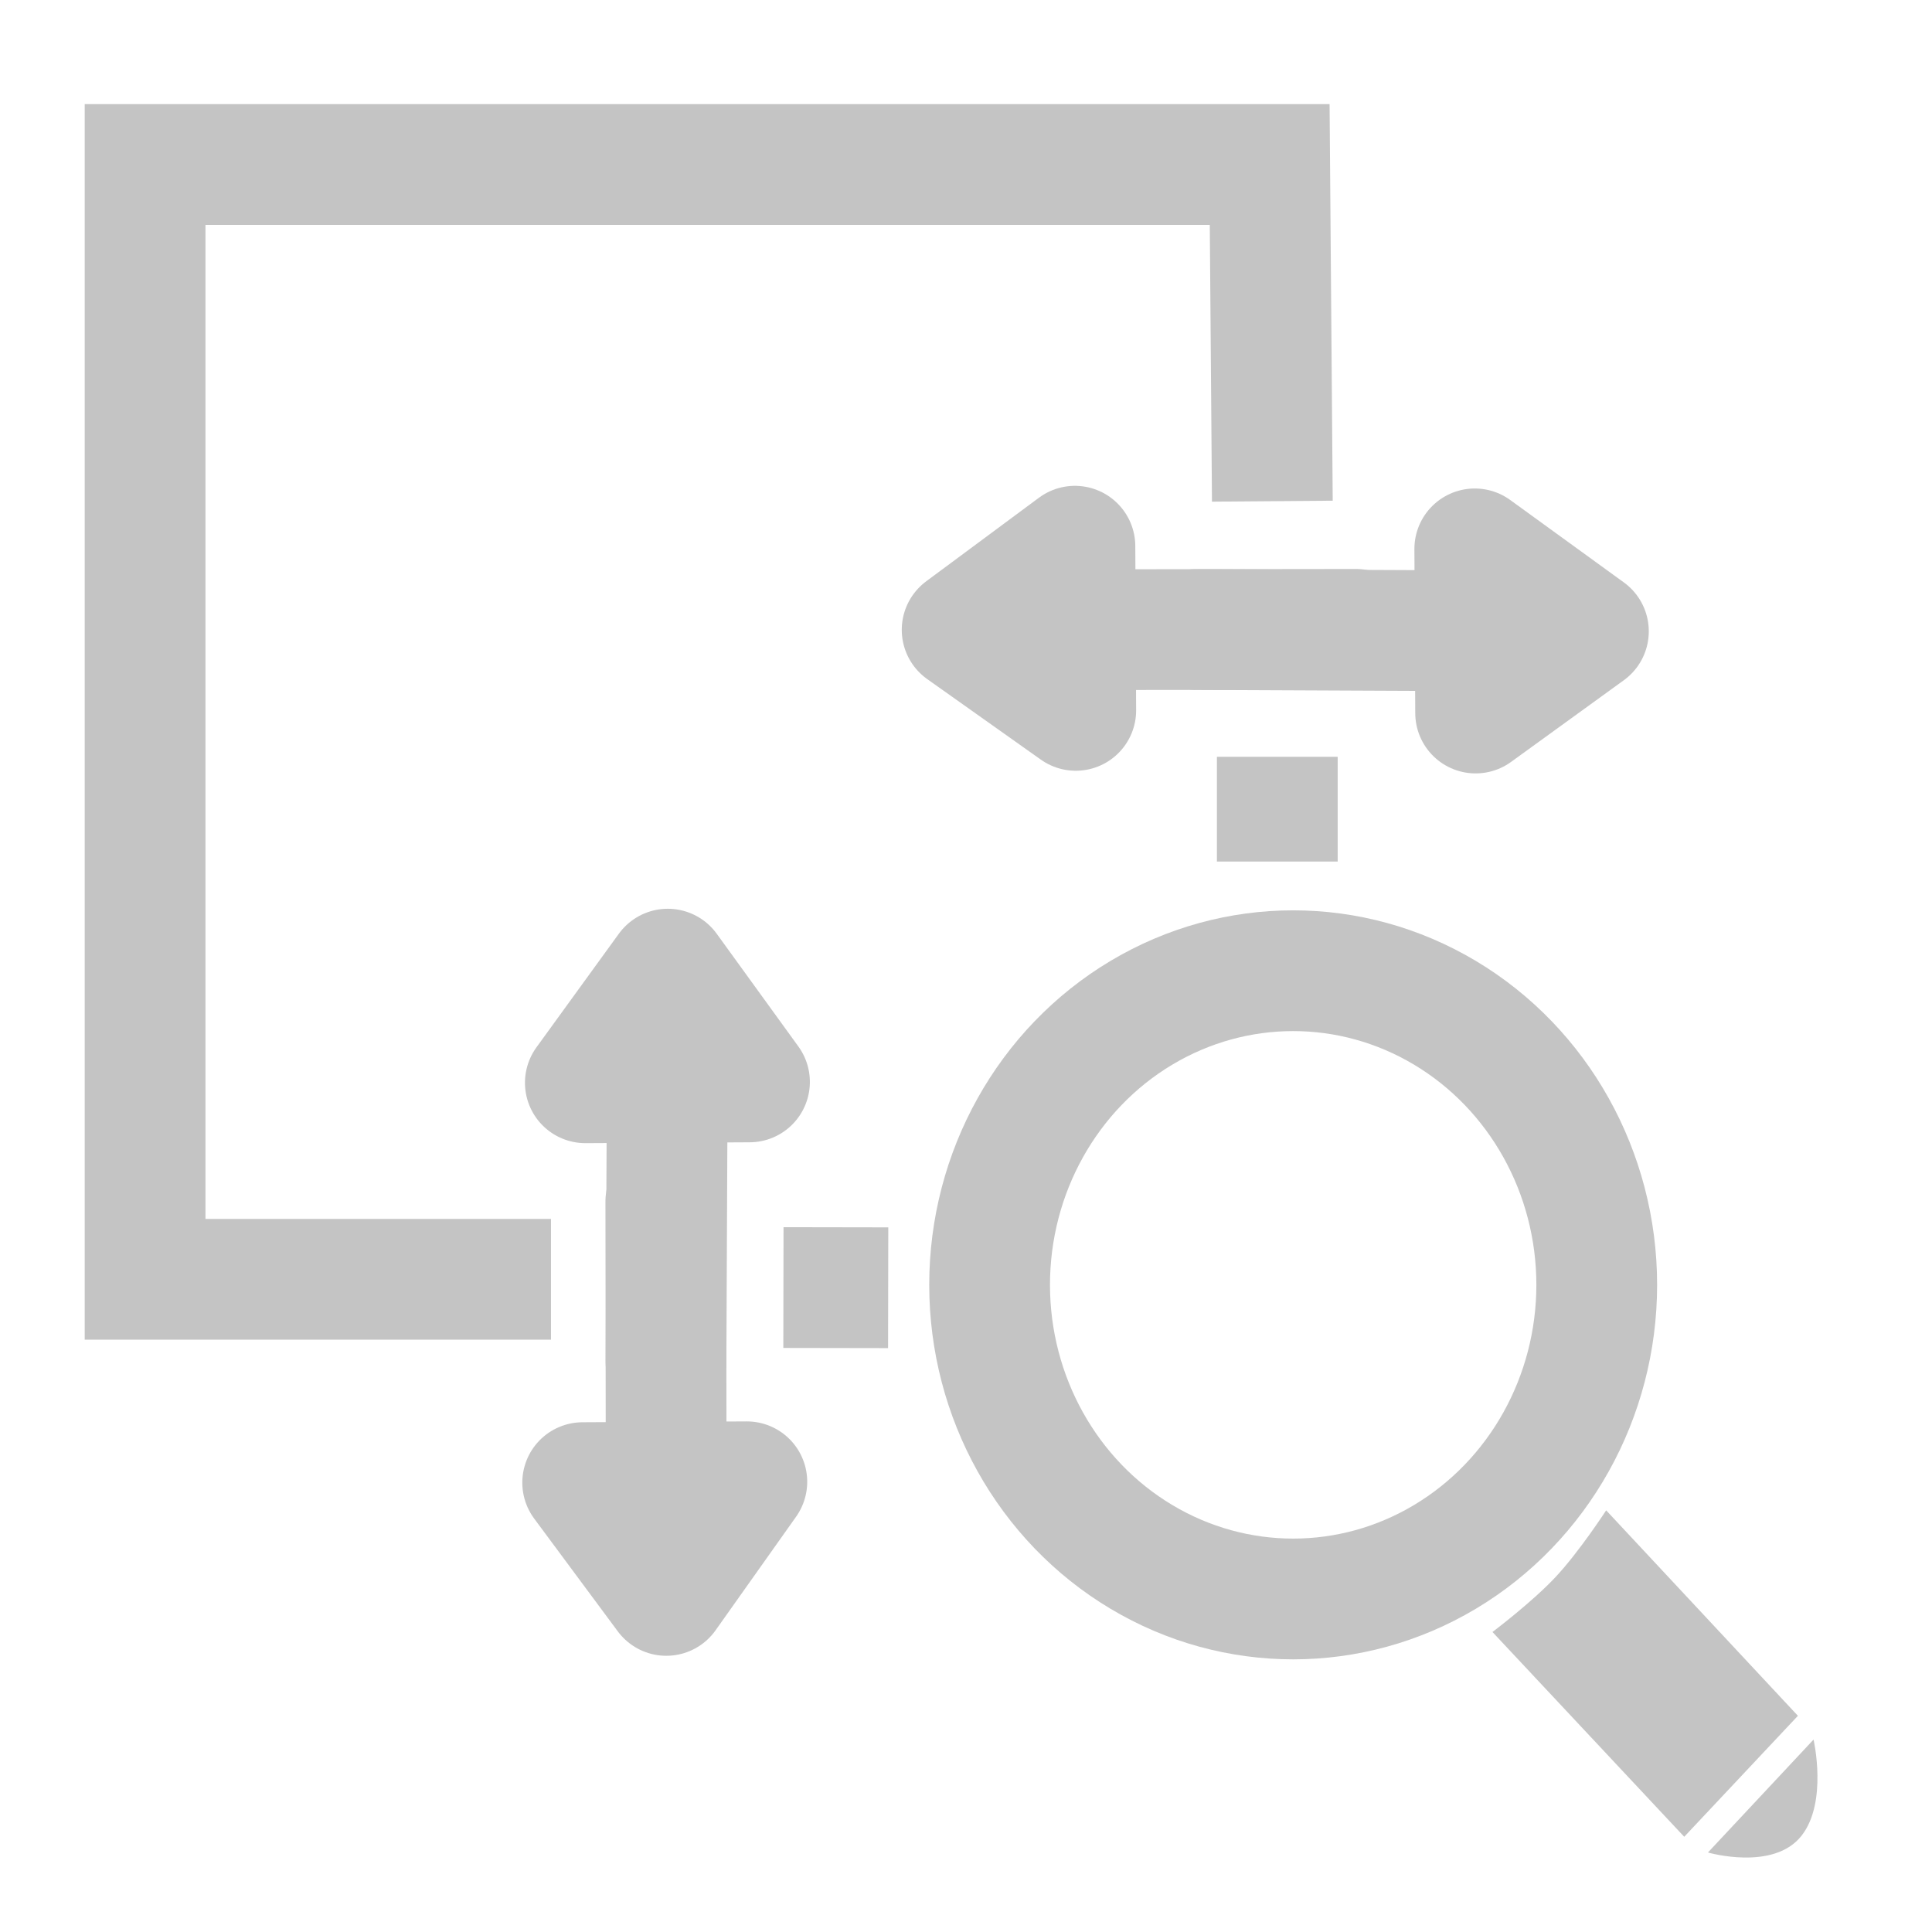 <?xml version="1.0" encoding="UTF-8" standalone="no"?>
<!-- Created with Inkscape (http://www.inkscape.org/) -->

<svg
   xmlns:dc="http://purl.org/dc/elements/1.1/"
   xmlns:cc="http://creativecommons.org/ns#"
   xmlns:rdf="http://www.w3.org/1999/02/22-rdf-syntax-ns#"
   xmlns:svg="http://www.w3.org/2000/svg"
   xmlns="http://www.w3.org/2000/svg"
   xmlns:sodipodi="http://sodipodi.sourceforge.net/DTD/sodipodi-0.dtd"
   xmlns:inkscape="http://www.inkscape.org/namespaces/inkscape"
   width="32"
   height="32"
   viewBox="0 0 32 32"
   version="1.1"
   id="svg837"
   inkscape:version="0.92.4 (5da689c313, 2019-01-14)"
   sodipodi:docname="box_zoom_deactivated.svg">
  <defs
     id="defs831">
    <mask
       maskUnits="userSpaceOnUse"
       id="mask823">
      <g
         transform="translate(0.538,0.137)"
         id="g829">
        <rect
           style="opacity:0.99;fill:#ffffff;fill-opacity:1;stroke:none;stroke-width:0.974;stroke-linecap:round;stroke-linejoin:round;stroke-miterlimit:4;stroke-dasharray:none;stroke-opacity:1"
           id="rect825"
           width="4.544"
           height="3.758"
           x="92.962"
           y="271.135"
           transform="rotate(18.824)" />
        <rect
           style="opacity:0.99;fill:#ffffff;fill-opacity:1;stroke:none;stroke-width:0.974;stroke-linecap:round;stroke-linejoin:round;stroke-miterlimit:4;stroke-dasharray:none;stroke-opacity:1"
           id="rect827"
           width="4.544"
           height="3.758"
           x="93.619"
           y="277.203"
           transform="rotate(18.824)" />
      </g>
    </mask>
  </defs>
  <sodipodi:namedview
     id="base"
     pagecolor="#ffffff"
     bordercolor="#666666"
     borderopacity="1.0"
     inkscape:pageopacity="0.0"
     inkscape:pageshadow="2"
     inkscape:zoom="5.6568543"
     inkscape:cx="-51.558511"
     inkscape:cy="5.633336"
     inkscape:document-units="px"
     inkscape:current-layer="layer1"
     showgrid="false"
     inkscape:window-width="1920"
     inkscape:window-height="1017"
     inkscape:window-x="-8"
     inkscape:window-y="-8"
     inkscape:window-maximized="1"
     units="px"
     inkscape:snap-grids="false"
     inkscape:snap-bbox="true"
     inkscape:snap-center="true"
     inkscape:snap-object-midpoints="true" />
  <g
     inkscape:label="Ebene 1"
     inkscape:groupmode="layer"
     id="layer1"
     transform="translate(0,-288.533)">
    <path
       style="fill:#c4c4c4;fill-opacity:1;stroke:none;stroke-width:0.487px;stroke-linecap:butt;stroke-linejoin:miter;stroke-opacity:1"
       d="m 25.821,312.849 0.234,0.253 c 0,0 -0.085,0.386 -0.795,1.162 -0.71,0.776 -1.049,0.912 -1.049,0.912 l -0.307,-0.317 z"
       id="path963"
       inkscape:connector-curvature="0"
       sodipodi:nodetypes="cccccc" />
    <ellipse
       style="opacity:1;fill:none;fill-opacity:0.941;stroke:#c4c4c4;stroke-width:2;stroke-miterlimit:4;stroke-dasharray:none;stroke-opacity:1"
       id="path954"
       cx="21.419"
       cy="309.814"
       rx="5.028"
       ry="5.203" />
    <path
       style="fill:#c4c4c4;fill-opacity:1;stroke:none;stroke-width:0.487px;stroke-linecap:butt;stroke-linejoin:miter;stroke-opacity:1"
       d="m 26.603,313.549 3.176,3.403 -1.883,2.004 -3.176,-3.392 c 0,0 0.653,-0.492 1.041,-0.906 0.402,-0.429 0.842,-1.11 0.842,-1.109 z"
       id="path965"
       inkscape:connector-curvature="0"
       sodipodi:nodetypes="ccccsc" />
    <path
       style="fill:#c4c4c4;fill-opacity:1;stroke:none;stroke-width:0.487px;stroke-linecap:butt;stroke-linejoin:miter;stroke-opacity:1"
       d="m 30.038,317.346 c 0,0 0.238,1.032 -0.197,1.59 -0.464,0.596 -1.552,0.28 -1.552,0.28 z"
       id="path967"
       inkscape:connector-curvature="0"
       sodipodi:nodetypes="cscc" />
    <path
       style="fill:none;stroke:#c4c4c4;stroke-width:2;stroke-linecap:butt;stroke-linejoin:miter;stroke-miterlimit:4;stroke-dasharray:none;stroke-opacity:1"
       d="m 9.126,309.722 -6.723,0 V 291.258 H 21.03 l 0.044,5.576"
       id="path1034"
       inkscape:connector-curvature="0"
       sodipodi:nodetypes="ccccc" />
    <g
       id="g1089"
       transform="translate(0.066,-1.031)"
       style="stroke:#c4c4c4;stroke-opacity:1">
      <path
         sodipodi:nodetypes="ccccc"
         inkscape:connector-curvature="0"
         id="path1036-59"
         d="m 22.392,299.988 -6.522,0.008 1.868,-1.385 0.014,2.719 -1.882,-1.334"
         style="fill:none;stroke:#c4c4c4;stroke-width:2;stroke-linecap:round;stroke-linejoin:round;stroke-miterlimit:4;stroke-dasharray:none;stroke-opacity:1" />
      <path
         sodipodi:nodetypes="ccccc"
         inkscape:connector-curvature="0"
         id="path1036-5-6"
         d="m 19.743,299.991 6.5,0.029 -1.882,-1.365 0.014,2.719 1.868,-1.353"
         style="fill:none;stroke:#c4c4c4;stroke-width:2;stroke-linecap:round;stroke-linejoin:round;stroke-miterlimit:4;stroke-dasharray:none;stroke-opacity:1" />
    </g>
    <path
       style="fill:none;stroke:#c4c4c4;stroke-width:2;stroke-linecap:butt;stroke-linejoin:miter;stroke-miterlimit:4;stroke-dasharray:none;stroke-opacity:1"
       d="m 21.156,301.068 v 1.735"
       id="path1079"
       inkscape:connector-curvature="0" />
    <path
       style="fill:none;stroke:#ffffff;stroke-width:0;stroke-linecap:butt;stroke-linejoin:miter;stroke-miterlimit:4;stroke-dasharray:none;stroke-opacity:1"
       d="m 13.302,309.86 h 1.083"
       id="path1081"
       inkscape:connector-curvature="0" />
    <g
       transform="rotate(-90,20.934,309.894)"
       id="g1089-2"
       style="stroke:#c4c4c4;stroke-opacity:1">
      <path
         sodipodi:nodetypes="ccccc"
         inkscape:connector-curvature="0"
         id="path1036-59-1"
         d="m 22.392,299.988 -6.522,0.008 1.868,-1.385 0.014,2.719 -1.882,-1.334"
         style="fill:none;stroke:#c4c4c4;stroke-width:2;stroke-linecap:round;stroke-linejoin:round;stroke-miterlimit:4;stroke-dasharray:none;stroke-opacity:1" />
      <path
         sodipodi:nodetypes="ccccc"
         inkscape:connector-curvature="0"
         id="path1036-5-6-2"
         d="m 19.743,299.991 6.5,0.029 -1.882,-1.365 0.014,2.719 1.868,-1.353"
         style="fill:none;stroke:#c4c4c4;stroke-width:2;stroke-linecap:round;stroke-linejoin:round;stroke-miterlimit:4;stroke-dasharray:none;stroke-opacity:1" />
    </g>
    <path
       style="fill:none;stroke:#c4c4c4;stroke-width:2;stroke-linecap:butt;stroke-linejoin:miter;stroke-miterlimit:4;stroke-dasharray:none;stroke-opacity:1"
       d="m 14.711,309.862 -1.735,-0.003"
       id="path1079-5"
       inkscape:connector-curvature="0" />
  </g>
</svg>
